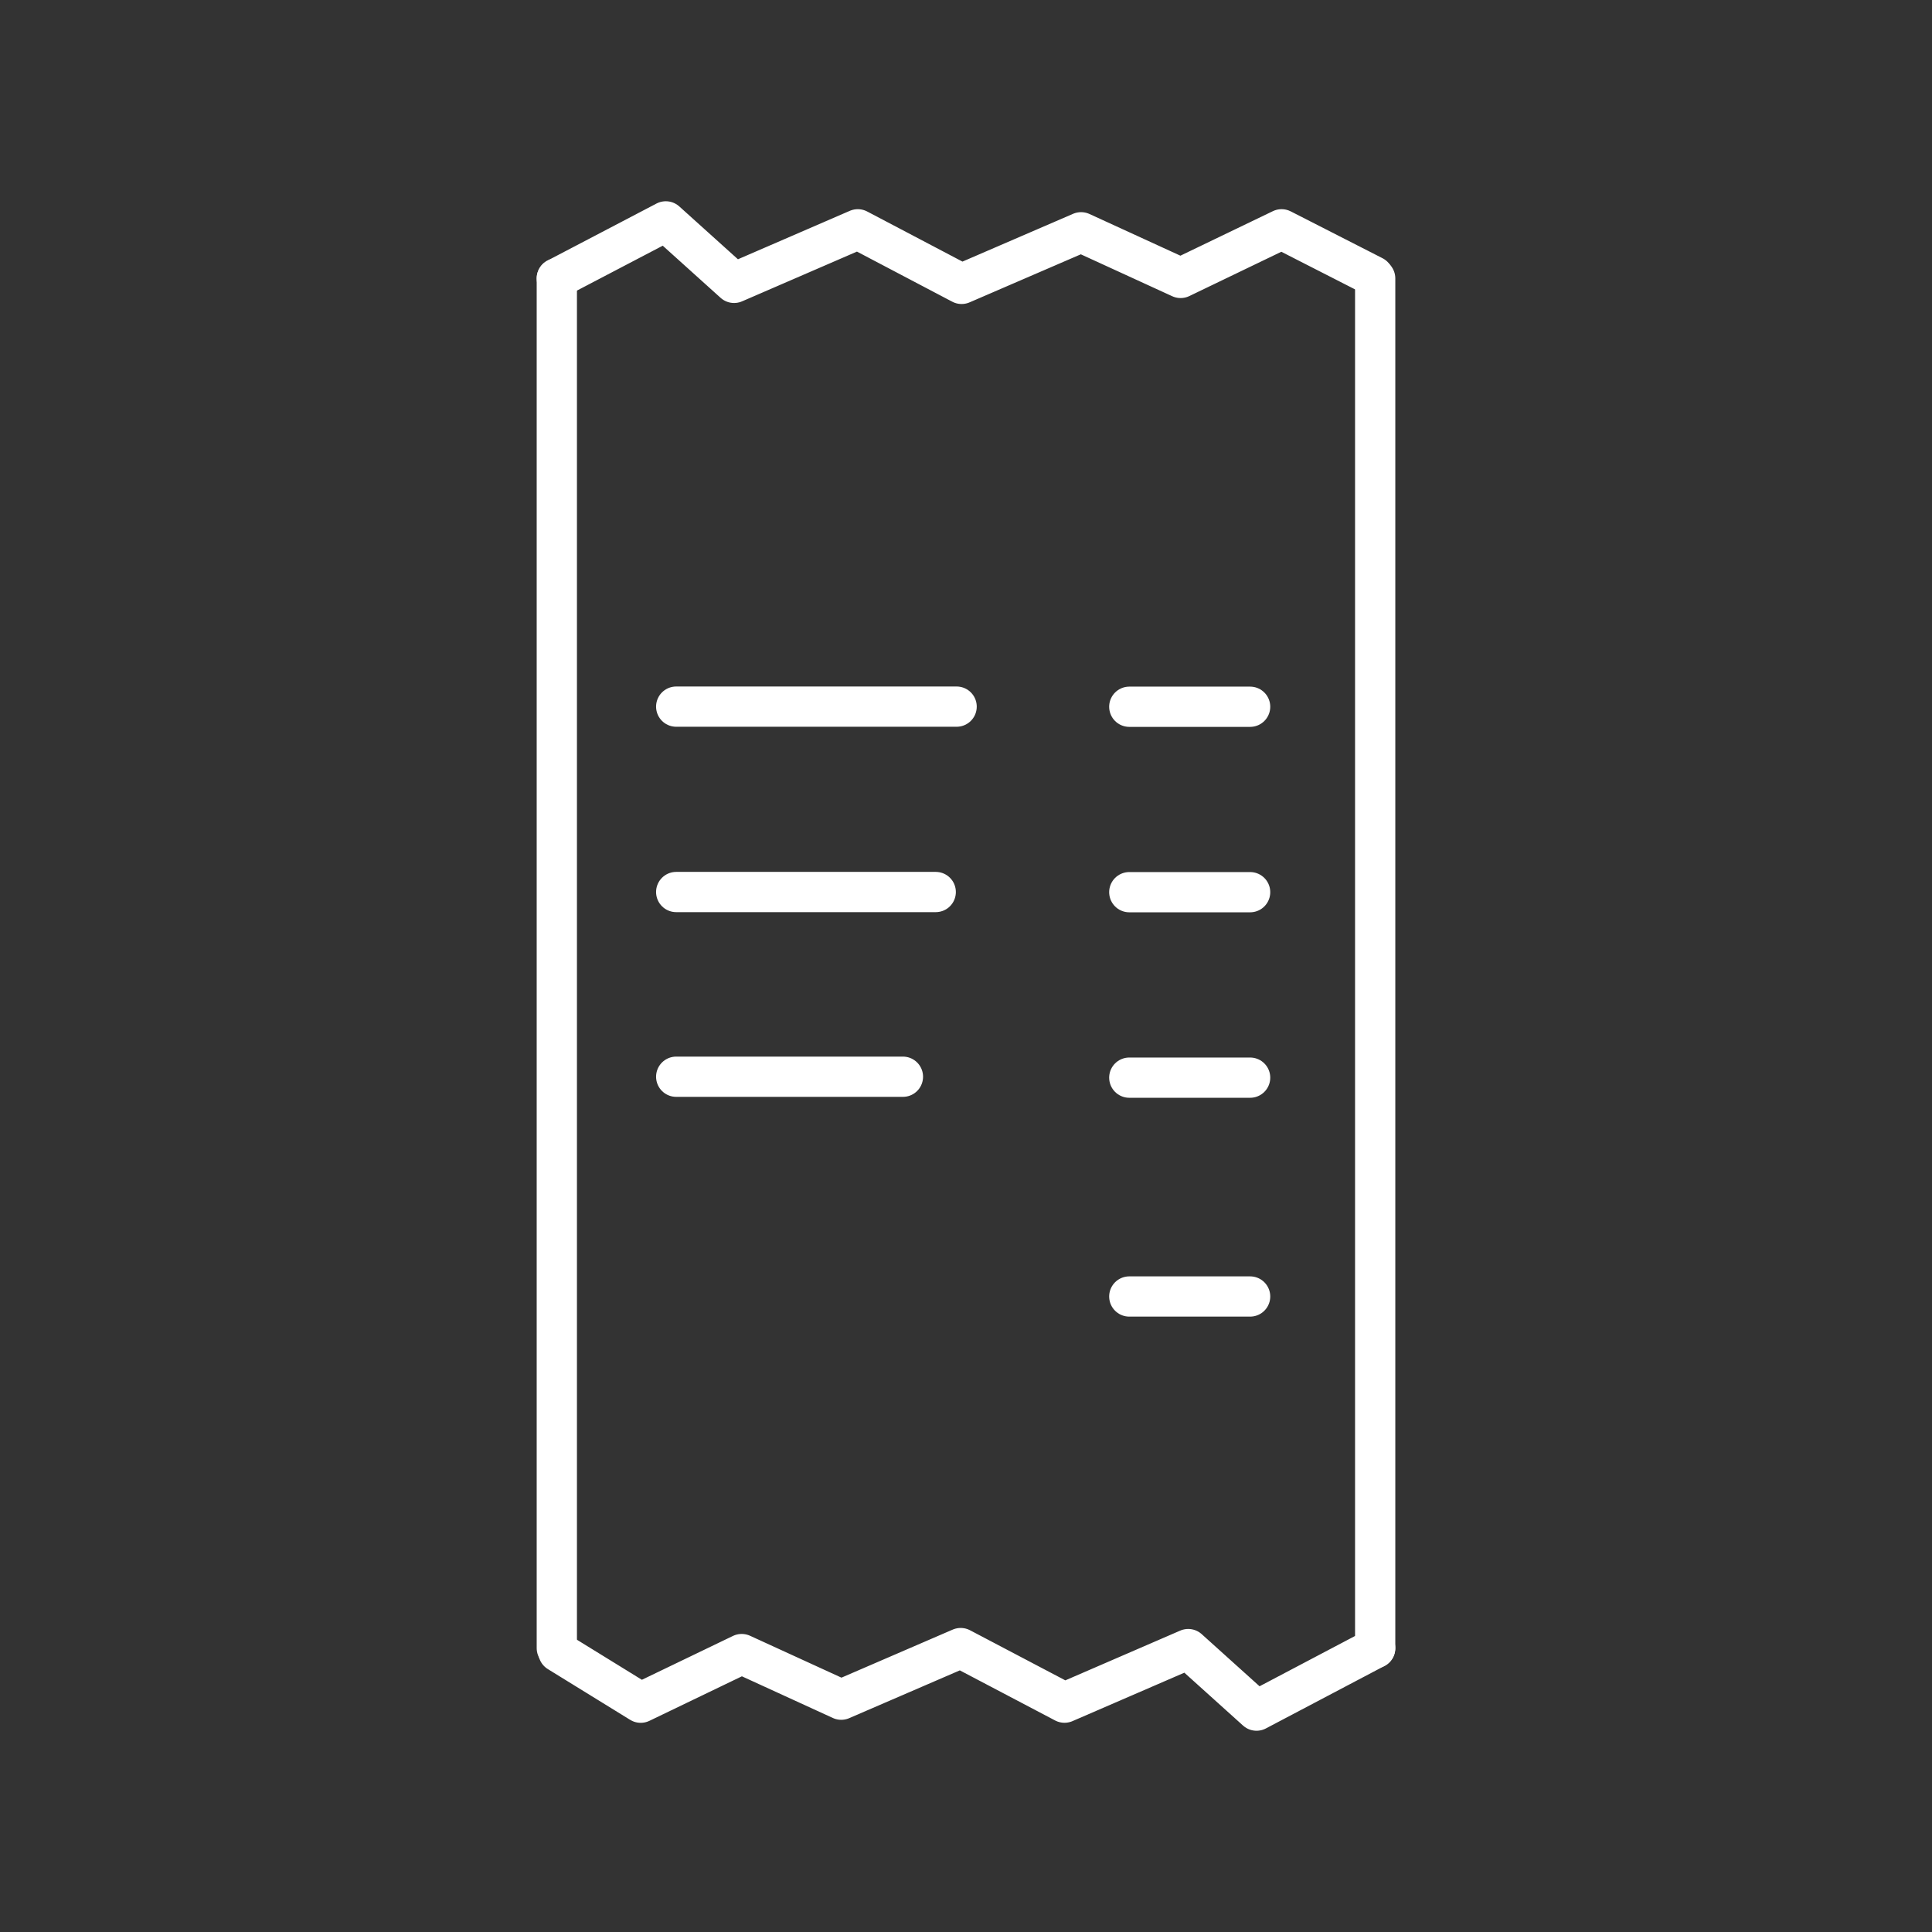 <?xml version="1.0" encoding="UTF-8"?><svg id="a" xmlns="http://www.w3.org/2000/svg" viewBox="0 0 48 48"><rect x="0" y="0" width="48" height="48" fill="#333333" stroke="none"/><defs><style>.m{fill:none;stroke:#fff;stroke-linecap:round;stroke-linejoin:round;}</style></defs><path id="b" class="m" d="M13.834,6.917v34.03"/><path id="c" class="m" d="M34.166,40.947V6.917"/><path id="d" class="m" d="M13.834,6.917l2.708-1.417,1.696,1.528,3.074-1.331,2.579,1.356,2.968-1.282,2.473,1.134,2.509-1.208,2.279,1.163"/><path id="e" class="m" d="M34.166,40.947l-2.948,1.553-1.697-1.529-3.074,1.331-2.579-1.356-2.968,1.282-2.473-1.133-2.509,1.208-2.045-1.261"/><path id="f" class="m" d="M16.8,17.556h6.967"/><path id="g" class="m" d="M28.057,17.559h3.002"/><path id="h" class="m" d="M16.8,22.162h6.448"/><path id="i" class="m" d="M28.057,22.166h3.002"/><path id="j" class="m" d="M16.8,26.751h5.633"/><path id="k" class="m" d="M28.057,26.774h3.002"/><path id="l" class="m" d="M28.057,32.211h3.002"/></svg>